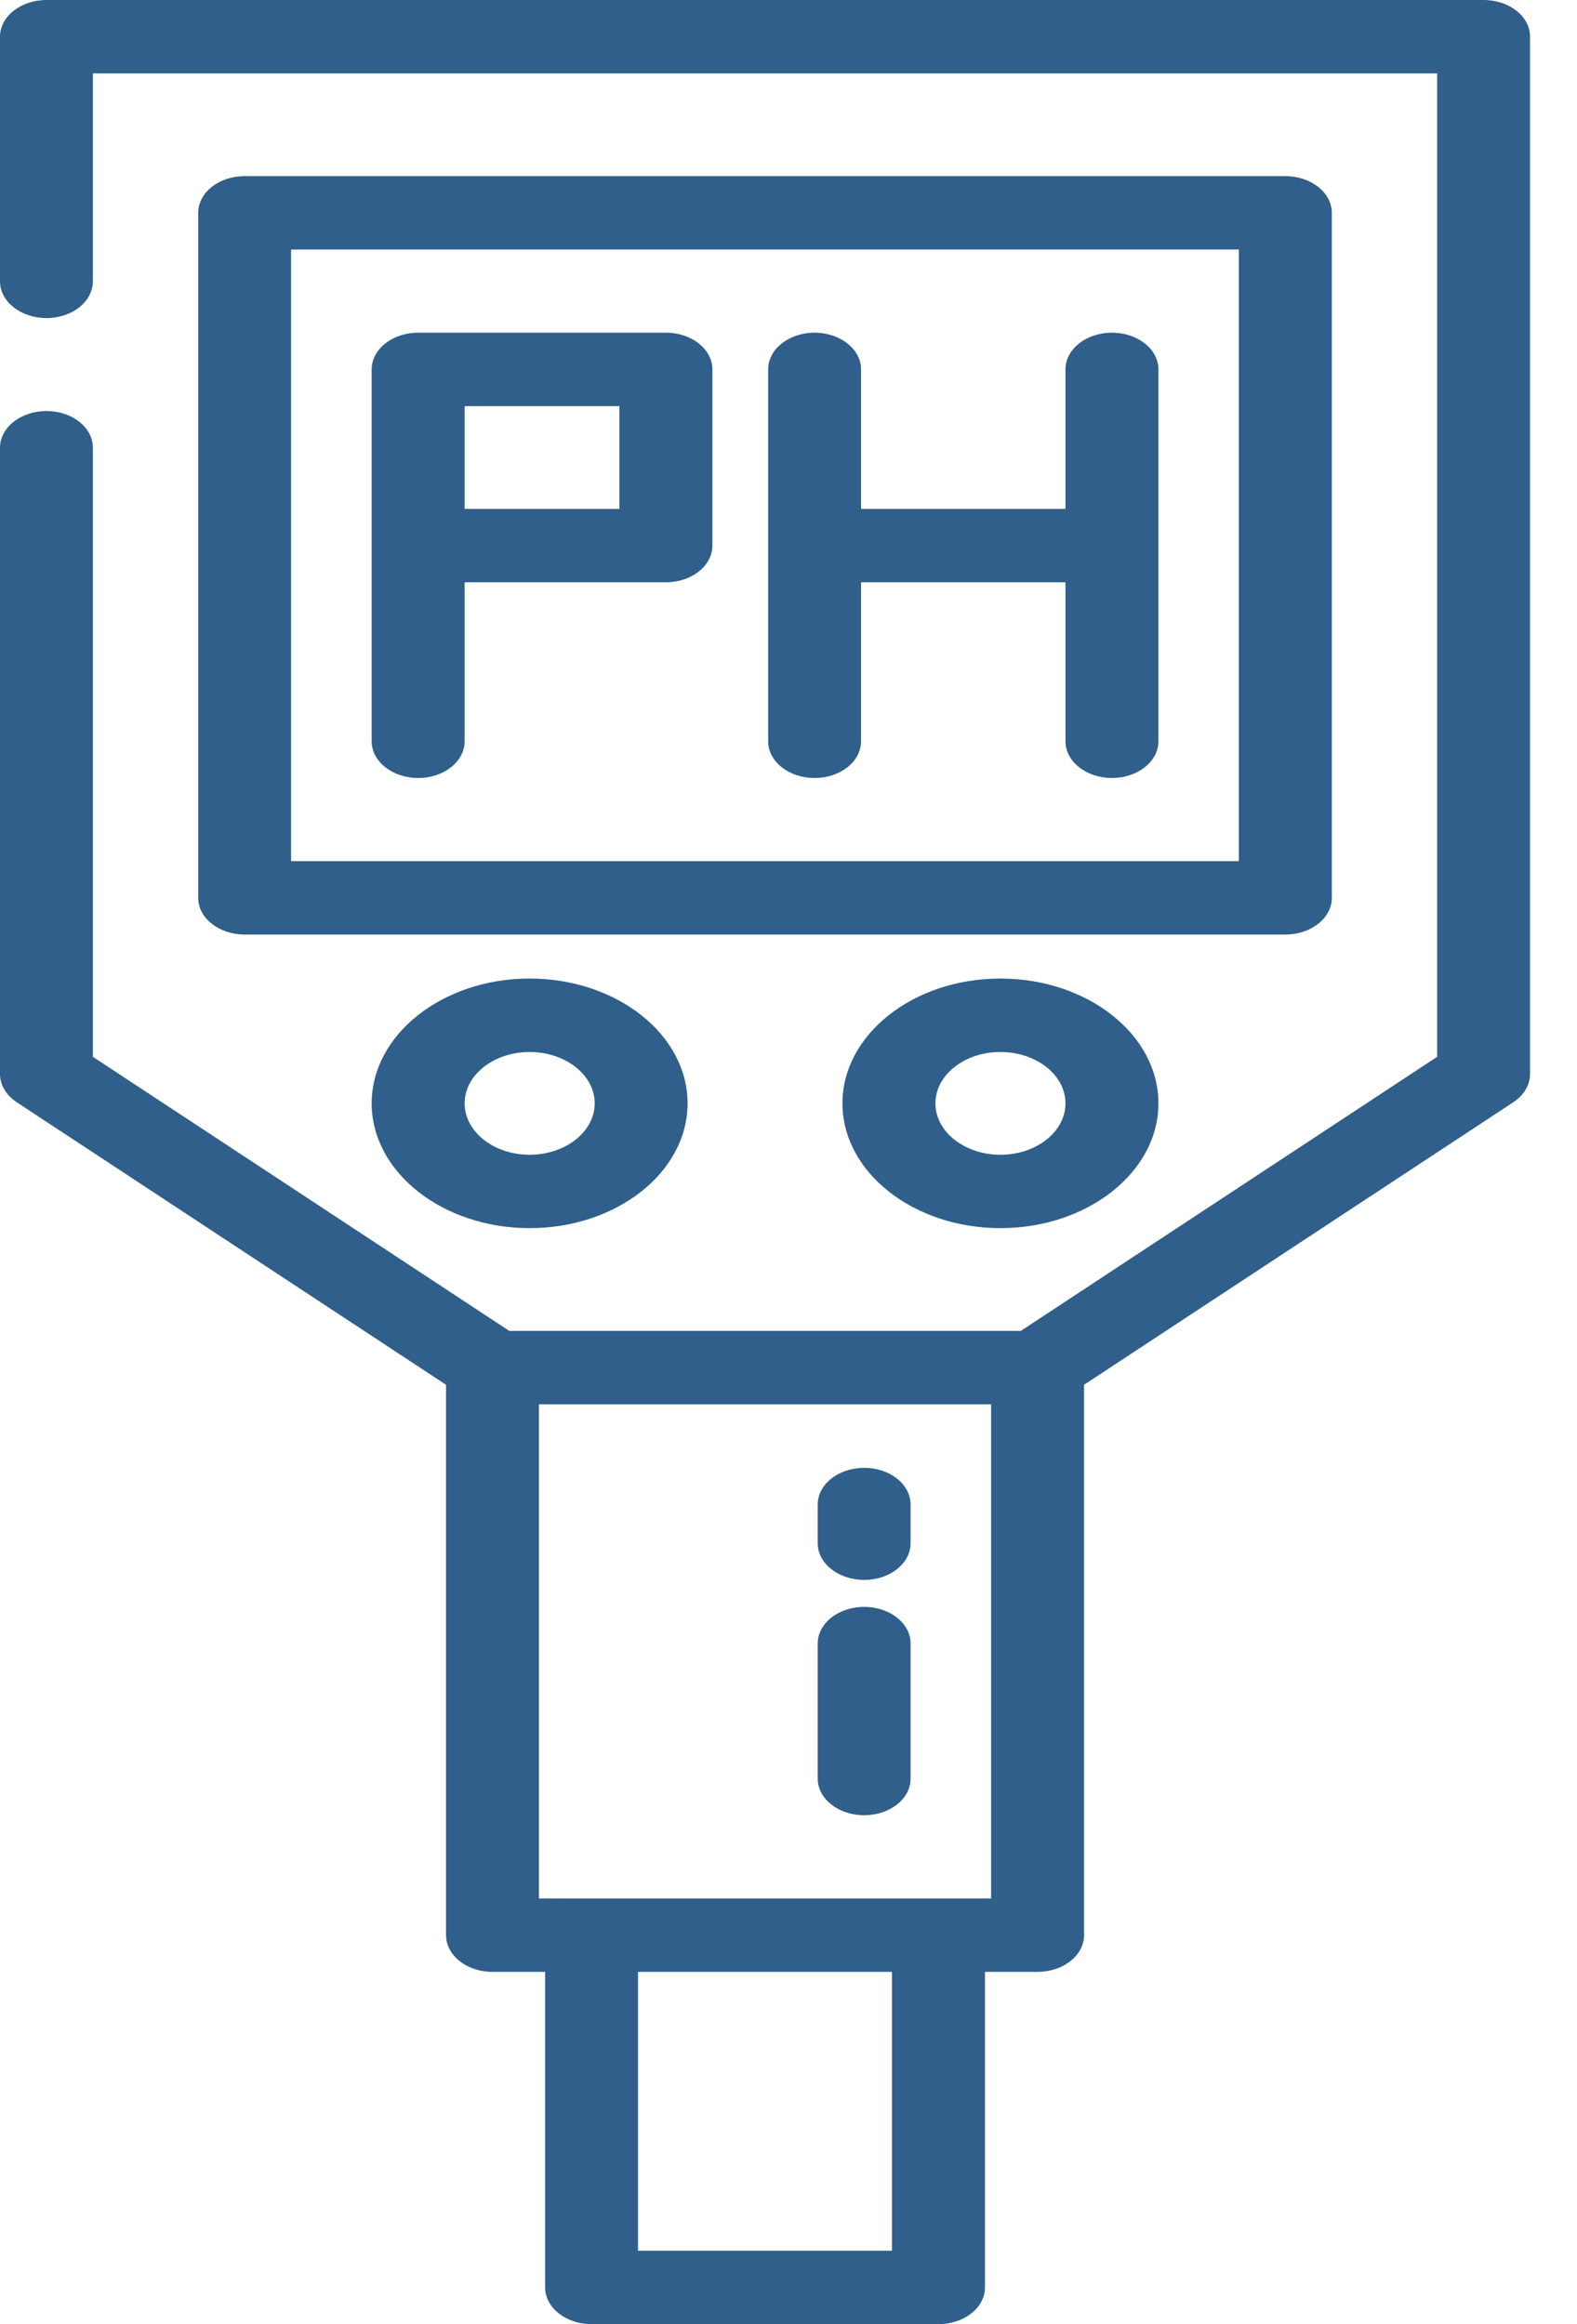 <svg width="19" height="28" viewBox="0 0 19 28" fill="none" xmlns="http://www.w3.org/2000/svg">
<path d="M13.397 4.008C13.088 4.008 12.837 4.206 12.837 4.451V6.131H10.374V4.451C10.374 4.206 10.123 4.008 9.814 4.008C9.505 4.008 9.255 4.206 9.255 4.451V8.931C9.255 9.175 9.505 9.373 9.814 9.373C10.124 9.373 10.374 9.175 10.374 8.931V7.015H12.837V8.931C12.837 9.175 13.088 9.373 13.397 9.373C13.706 9.373 13.957 9.175 13.957 8.931V4.451C13.957 4.206 13.706 4.008 13.397 4.008Z" fill="#2F5F8A"/>
<path d="M8.023 4.008H5.038C4.729 4.008 4.478 4.206 4.478 4.451V6.573V8.931C4.478 9.175 4.729 9.373 5.038 9.373C5.347 9.373 5.598 9.175 5.598 8.931V7.015H8.023C8.332 7.015 8.583 6.817 8.583 6.573V4.451C8.583 4.206 8.332 4.008 8.023 4.008ZM7.463 6.131H5.598V4.893H7.463V6.131Z" fill="#2F5F8A"/>
<path d="M17.875 0H0.56C0.251 0 0 0.198 0 0.442V3.389C0 3.634 0.251 3.832 0.56 3.832C0.869 3.832 1.119 3.634 1.119 3.389V0.884H17.315V12.732L12.299 16.034H6.136L1.119 12.732V5.394C1.119 5.149 0.869 4.952 0.56 4.952C0.251 4.952 0 5.15 0 5.394V12.939C0 13.07 0.074 13.195 0.201 13.279L5.374 16.683V23.314C5.374 23.558 5.624 23.756 5.933 23.756H6.568V27.558C6.568 27.802 6.818 28 7.127 28H11.307C11.616 28 11.867 27.802 11.867 27.558V23.756H12.501C12.81 23.756 13.061 23.558 13.061 23.314V16.683L18.233 13.279C18.361 13.195 18.434 13.07 18.434 12.939V0.442C18.435 0.198 18.184 0 17.875 0ZM10.747 27.116H7.687V23.756H10.747V27.116ZM11.941 22.872H6.493V16.918H11.941V22.872Z" fill="#2F5F8A"/>
<path d="M15.486 2.122H2.948C2.638 2.122 2.388 2.32 2.388 2.564V10.817C2.388 11.061 2.639 11.259 2.948 11.259H15.486C15.795 11.259 16.046 11.061 16.046 10.817V2.564C16.046 2.32 15.795 2.122 15.486 2.122ZM14.926 10.375H3.507V3.006H14.926V10.375Z" fill="#2F5F8A"/>
<path d="M6.381 11.789C5.332 11.789 4.478 12.464 4.478 13.293C4.478 14.121 5.332 14.796 6.381 14.796C7.431 14.796 8.284 14.121 8.284 13.293C8.284 12.464 7.431 11.789 6.381 11.789ZM6.381 13.912C5.949 13.912 5.598 13.634 5.598 13.293C5.598 12.951 5.949 12.674 6.381 12.674C6.813 12.674 7.165 12.951 7.165 13.293C7.165 13.634 6.813 13.912 6.381 13.912Z" fill="#2F5F8A"/>
<path d="M12.053 11.789C11.004 11.789 10.15 12.464 10.15 13.293C10.15 14.121 11.004 14.796 12.053 14.796C13.103 14.796 13.957 14.121 13.957 13.293C13.957 12.464 13.103 11.789 12.053 11.789ZM12.053 13.912C11.621 13.912 11.27 13.634 11.27 13.293C11.27 12.951 11.621 12.674 12.053 12.674C12.486 12.674 12.837 12.951 12.837 13.293C12.837 13.634 12.486 13.912 12.053 13.912Z" fill="#2F5F8A"/>
<path d="M10.412 19.359C10.102 19.359 9.852 19.557 9.852 19.801V21.427C9.852 21.672 10.102 21.869 10.412 21.869C10.721 21.869 10.971 21.672 10.971 21.427V19.801C10.971 19.557 10.721 19.359 10.412 19.359Z" fill="#2F5F8A"/>
<path d="M10.412 17.684C10.102 17.684 9.852 17.882 9.852 18.126V18.592C9.852 18.836 10.102 19.034 10.412 19.034C10.721 19.034 10.971 18.836 10.971 18.592V18.126C10.971 17.882 10.721 17.684 10.412 17.684Z" fill="#2F5F8A"/>
</svg>
